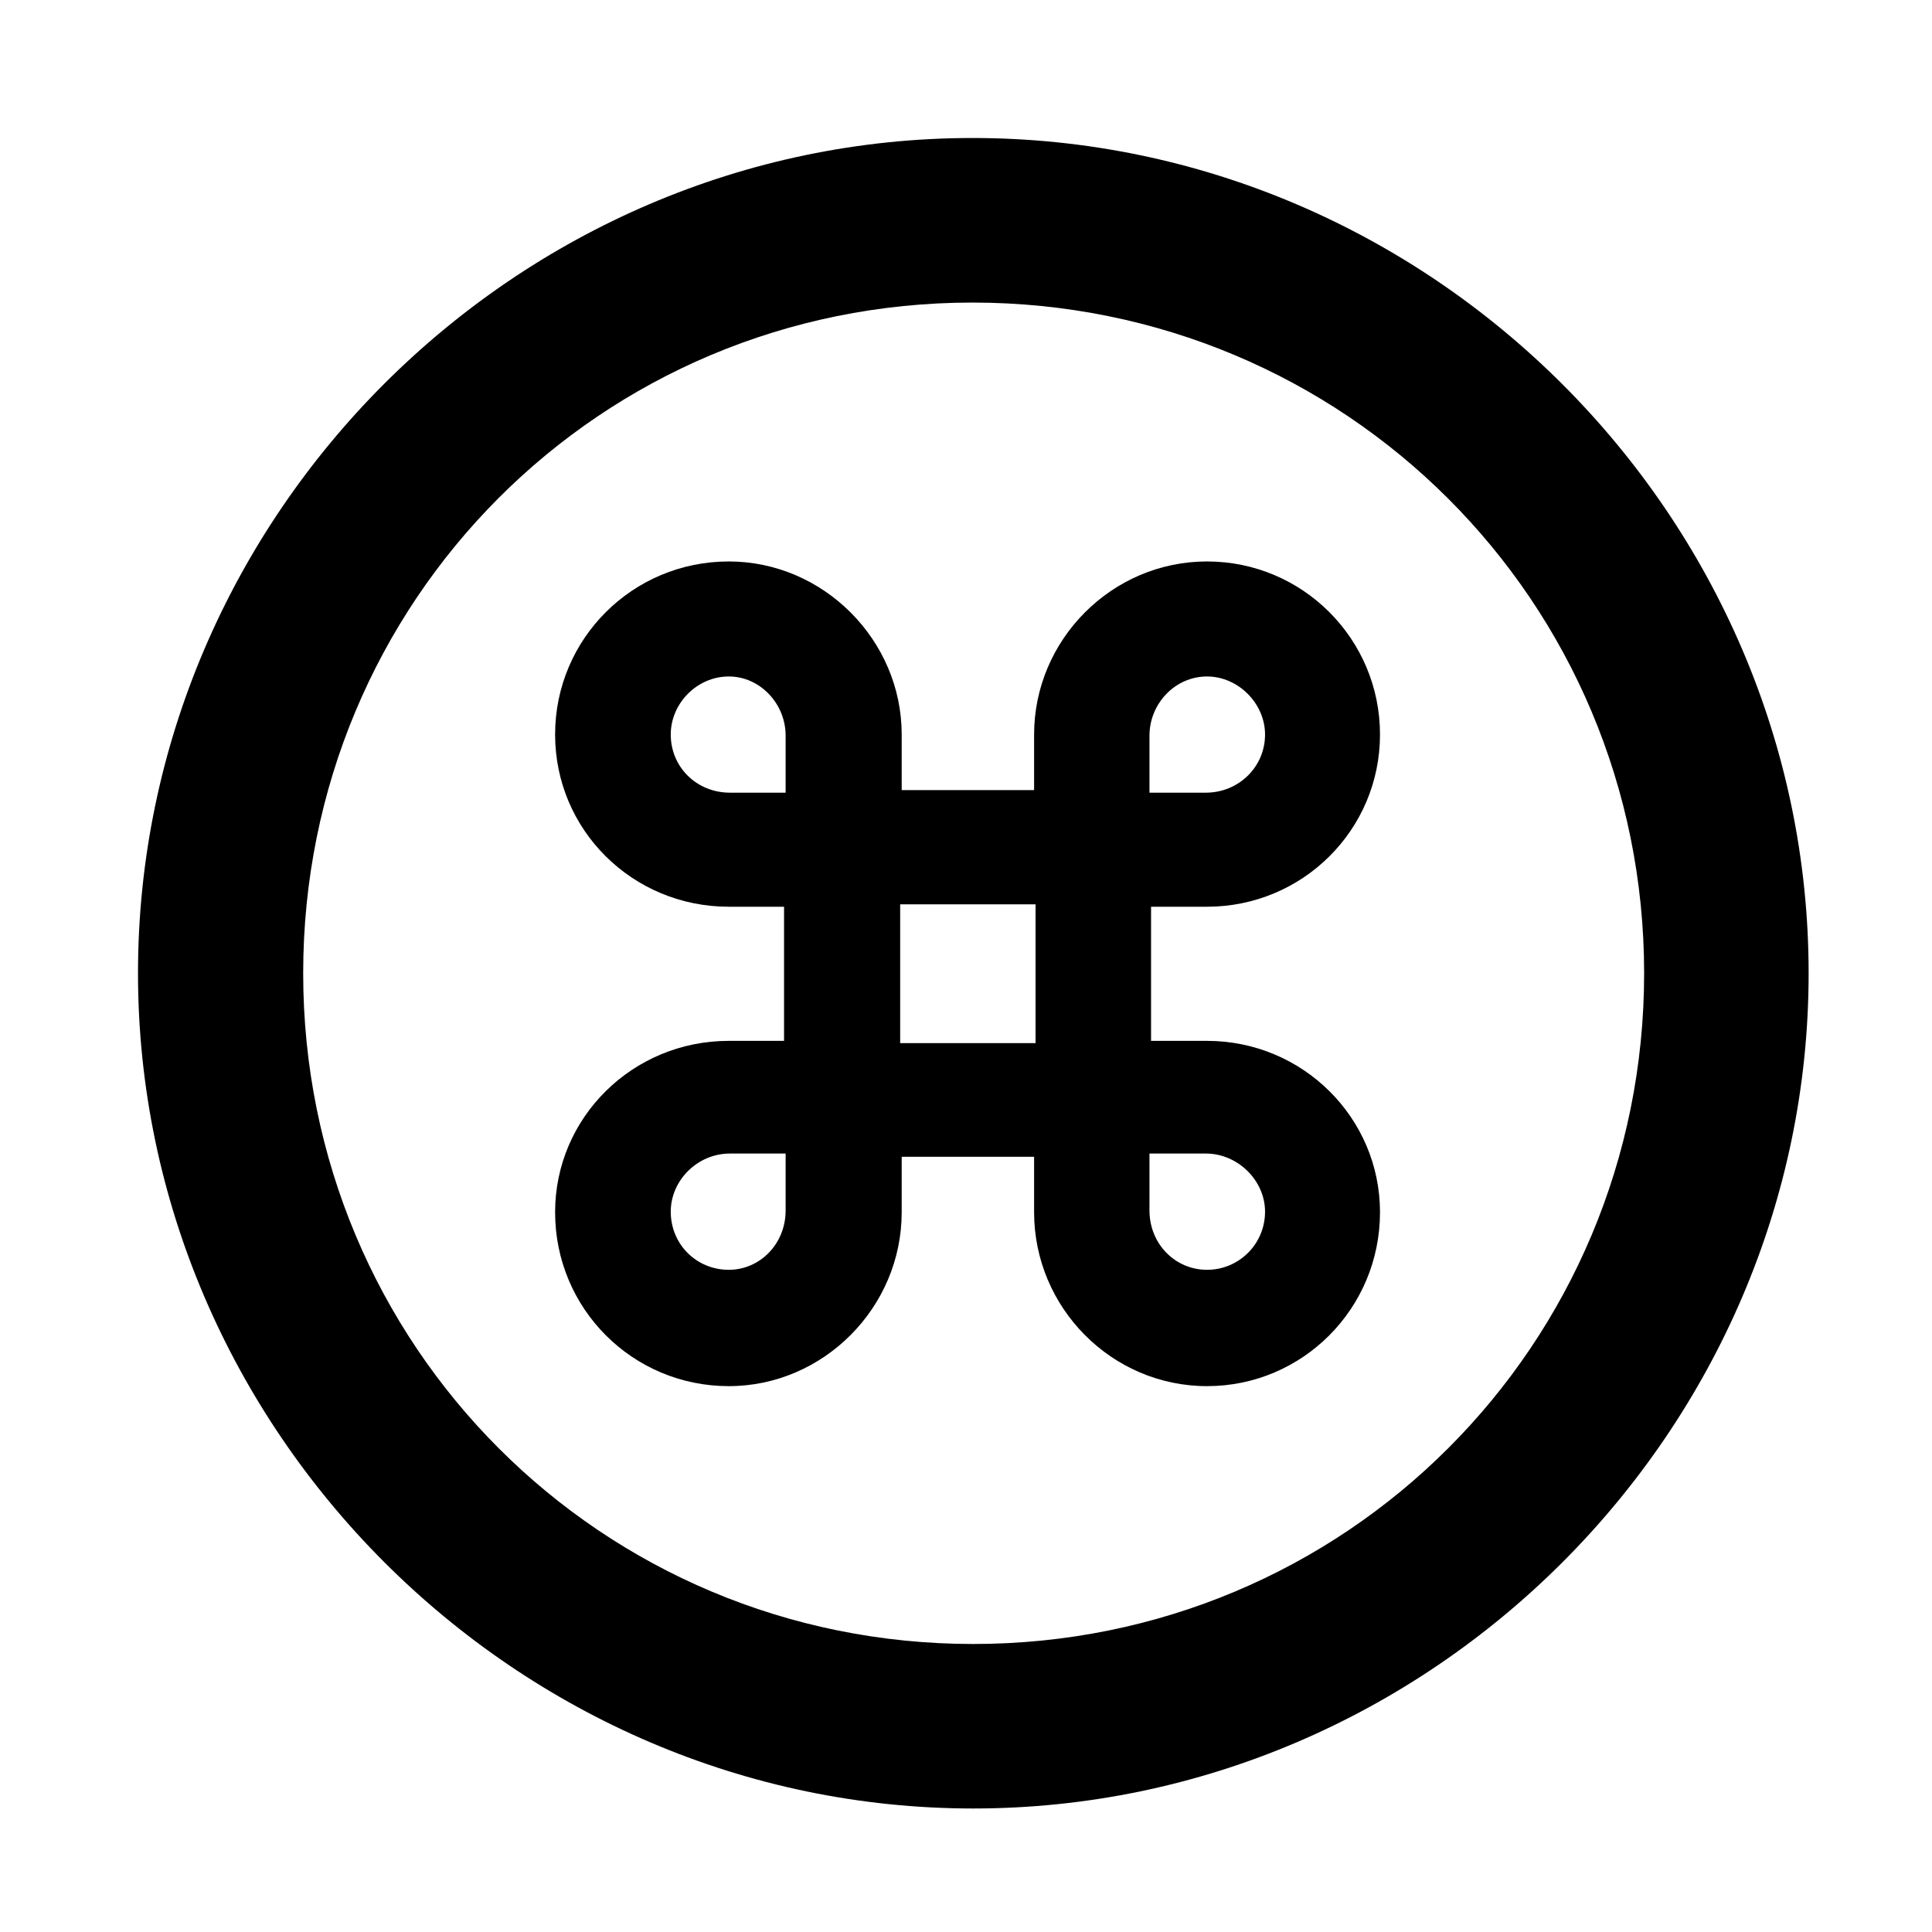 <svg width="28" height="28" viewBox="0 0 28 28" fill="none" xmlns="http://www.w3.org/2000/svg">
<path d="M14.105 26.21C20.737 26.21 26.212 20.727 26.212 14.105C26.212 7.473 20.727 2 14.095 2C7.475 2 2 7.473 2 14.105C2 20.727 7.485 26.21 14.105 26.21ZM14.105 23.826C8.711 23.826 4.394 19.499 4.394 14.105C4.394 8.711 8.701 4.385 14.095 4.385C19.489 4.385 23.828 8.711 23.828 14.105C23.828 19.499 19.499 23.826 14.105 23.826Z" fill="black"/>
<path d="M11.363 13.141V15.085H10.562C9.167 15.085 8.045 16.197 8.045 17.569C8.045 18.965 9.167 20.089 10.562 20.089C11.932 20.089 13.068 18.951 13.068 17.569V16.765H14.987V17.569C14.987 18.951 16.111 20.089 17.493 20.089C18.877 20.089 20 18.965 20 17.569C20 16.197 18.877 15.085 17.493 15.085H16.682V13.141H17.493C18.877 13.141 20 12.029 20 10.645C20 9.259 18.877 8.137 17.493 8.137C16.111 8.137 14.987 9.275 14.987 10.645V11.451H13.068V10.645C13.068 9.275 11.932 8.137 10.562 8.137C9.167 8.137 8.045 9.259 8.045 10.645C8.045 12.029 9.167 13.141 10.562 13.141H11.363ZM13.046 15.118V13.106H15.008V15.118H13.046ZM10.579 11.488C10.096 11.488 9.721 11.117 9.721 10.645C9.721 10.194 10.102 9.804 10.562 9.804C11.015 9.804 11.386 10.198 11.386 10.662V11.488H10.579ZM17.476 11.488H16.659V10.662C16.659 10.198 17.03 9.804 17.493 9.804C17.944 9.804 18.334 10.194 18.334 10.645C18.334 11.117 17.949 11.488 17.476 11.488ZM10.579 16.718H11.386V17.543C11.386 18.026 11.015 18.403 10.562 18.403C10.092 18.403 9.721 18.032 9.721 17.56C9.721 17.109 10.106 16.718 10.579 16.718ZM17.476 16.718C17.939 16.718 18.334 17.109 18.334 17.56C18.334 18.032 17.953 18.403 17.493 18.403C17.03 18.403 16.659 18.026 16.659 17.543V16.718H17.476Z" fill="black"/>
</svg>

